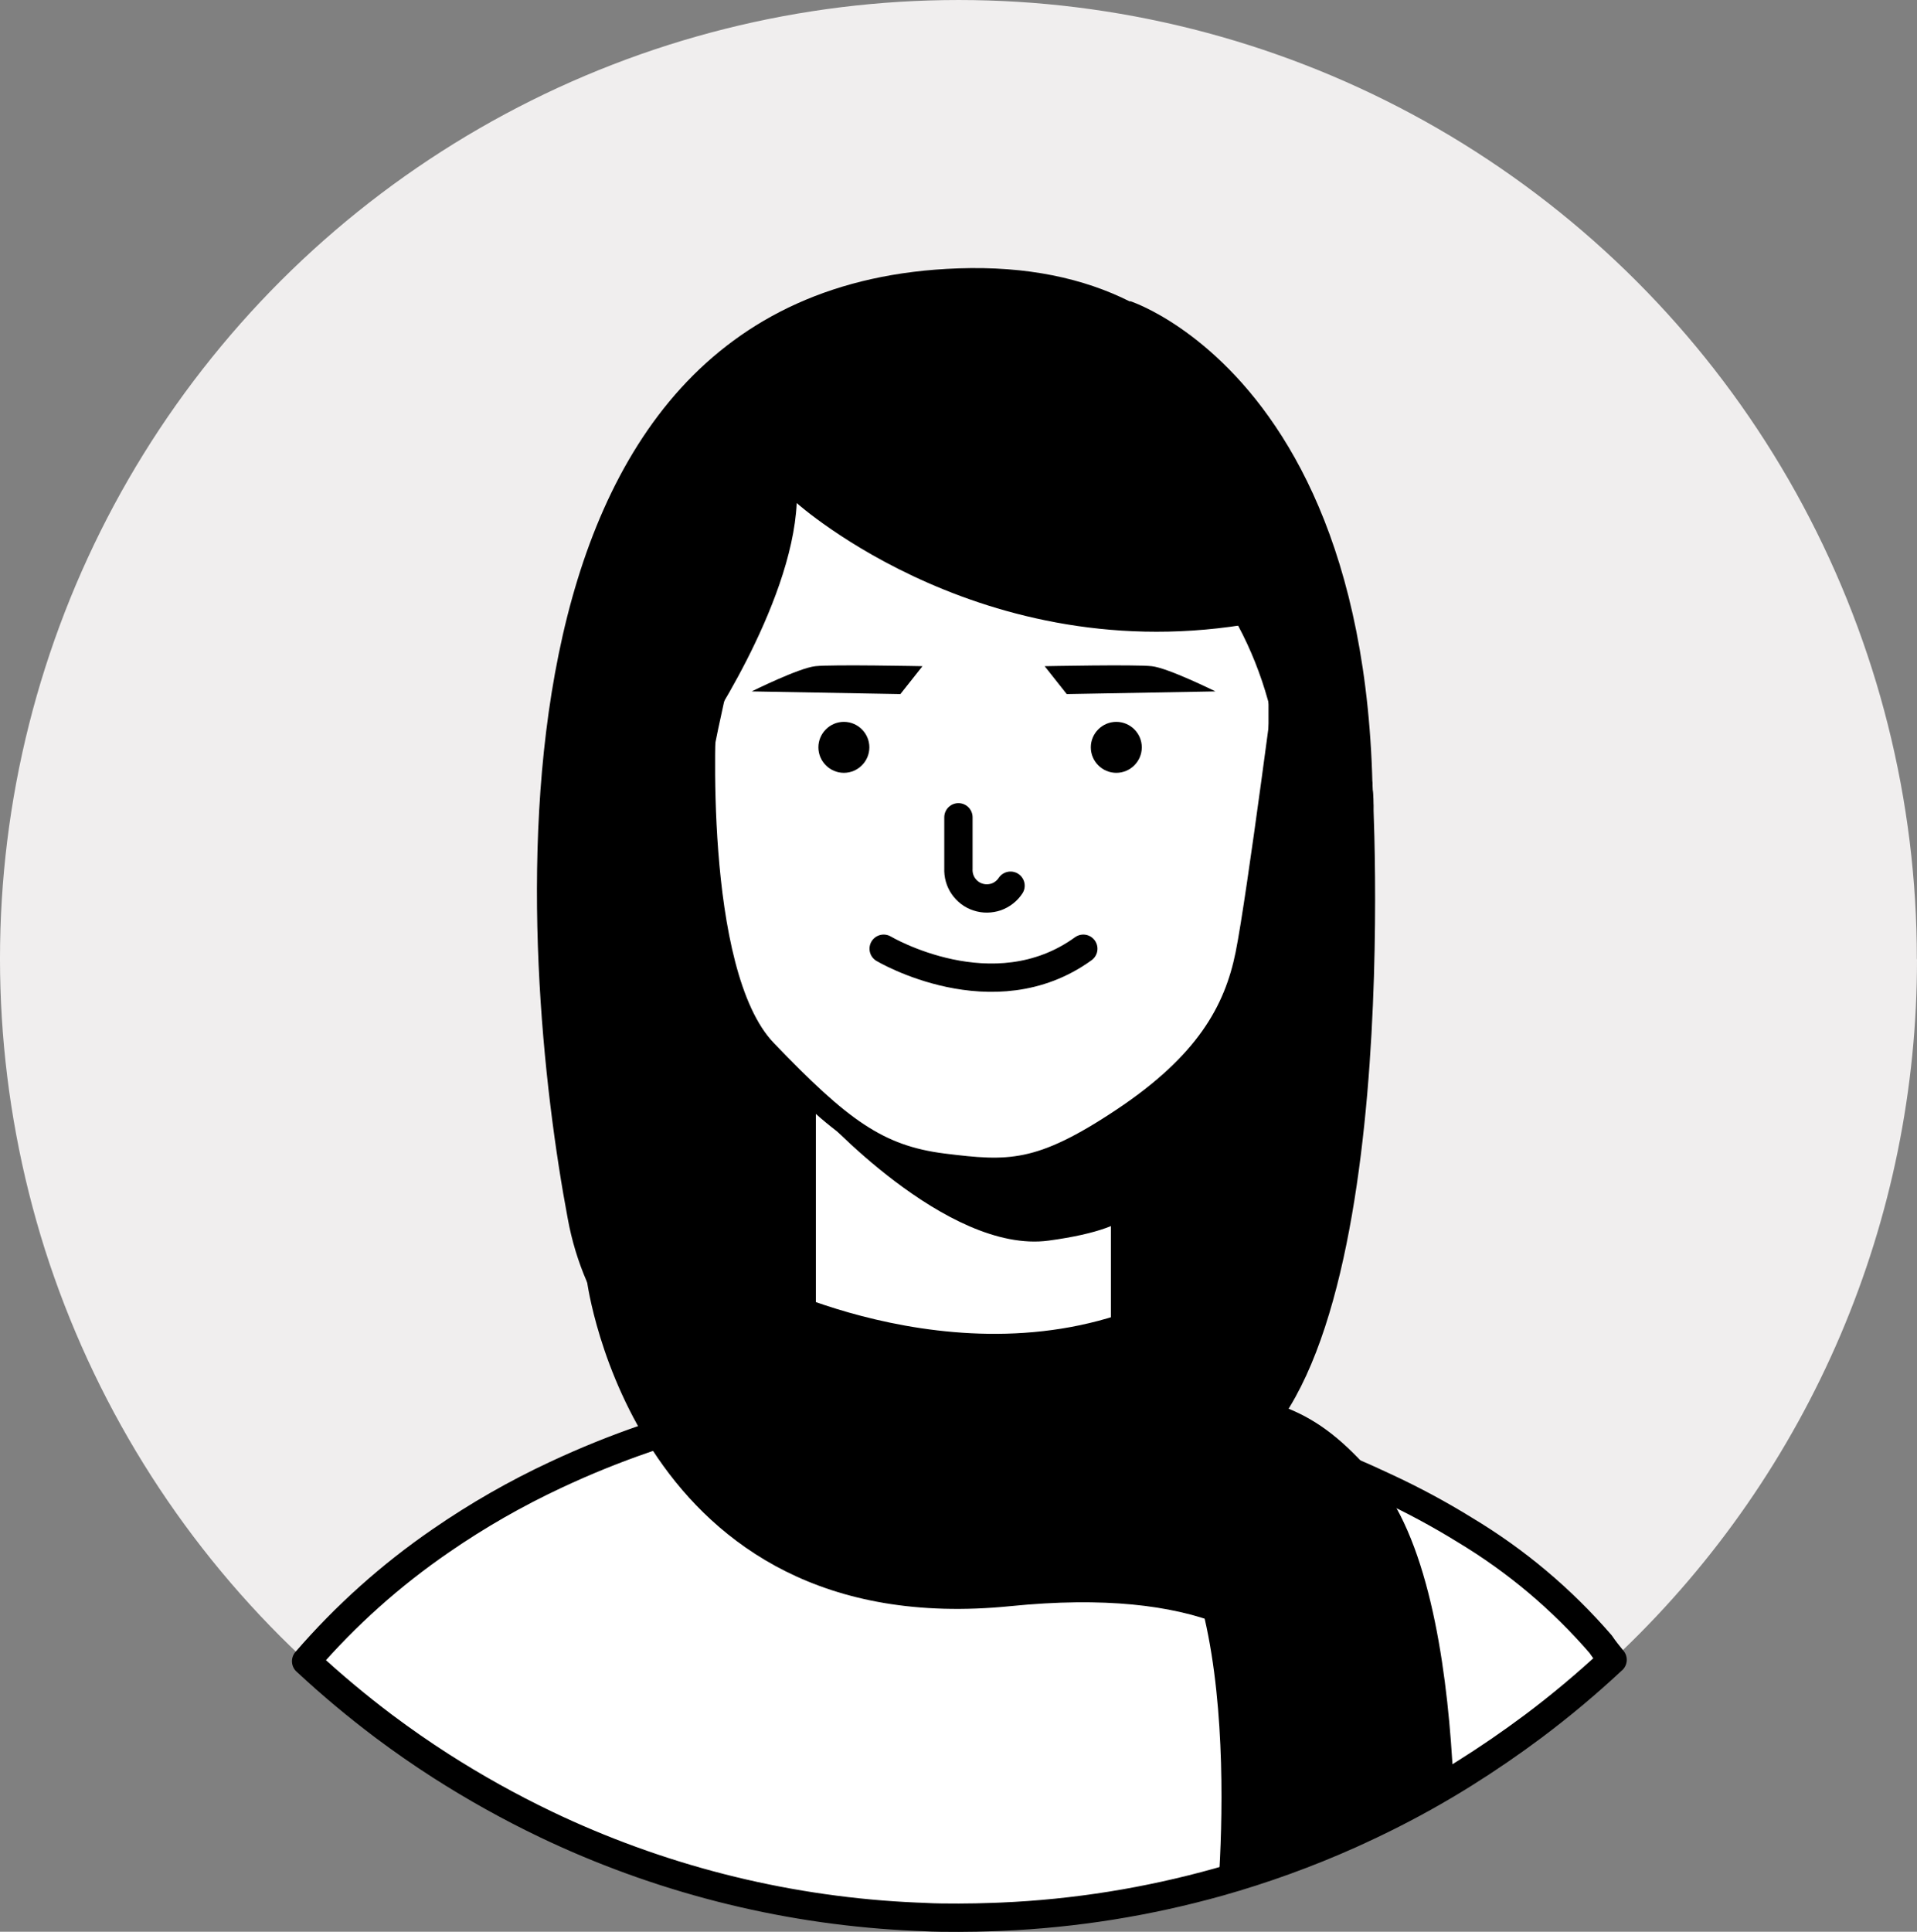 <?xml version="1.0" encoding="UTF-8"?><svg id="Calque_2" xmlns="http://www.w3.org/2000/svg" viewBox="0 0 135.39 136.4"><rect x="0" y="0" width="135.39" height="136.4" fill="#808080" stroke="none"/><g id="Layer_1"><g><path d="M135.39,67.73c.01,9.12-1.83,18.16-5.41,26.55-3.58,8.39-8.82,15.97-15.41,22.28-.13,.13-.27,.27-.42,.4l-.14,.13-.13,.13s-.05,.04-.08,.07c-1.75,1.63-3.59,3.17-5.51,4.61-1.58,1.18-3.21,2.3-4.89,3.35-.24,.15-.48,.3-.73,.45-1.88,1.14-3.82,2.19-5.82,3.14-.51,.24-1.02,.48-1.53,.71-3,1.34-6.09,2.46-9.25,3.35-5,1.4-10.15,2.23-15.35,2.45l-.53,.02c-.84,.03-1.65,.05-2.48,.05s-1.65,0-2.48-.05l-.53-.02c-8.81-.38-17.45-2.48-25.45-6.19l-.7-.33c-2.55-1.22-5.02-2.6-7.4-4.12-1.39-.89-2.74-1.83-4.06-2.82-1.87-1.41-3.67-2.91-5.39-4.51l-.08-.07-.13-.13-.37-.35c-.06-.05-.11-.1-.16-.15l-.4-.38c-8.03-7.78-14-17.43-17.39-28.08C-.2,77.56-.9,66.23,1.15,55.25c2.06-10.99,6.8-21.3,13.81-30,7.01-8.71,16.07-15.54,26.36-19.9C51.62,.99,62.83-.74,73.96,.29c11.13,1.04,21.83,4.81,31.14,10.99,9.32,6.18,16.96,14.57,22.24,24.42,5.28,9.85,8.05,20.86,8.04,32.03Z" style="fill:#f0eeee;"/><path d="M79.81,21.26s23.47,7.5,15.49,53.98c-.36,2.04-.58,4.11-.66,6.18-.2,5.54-2.61,17.86-10.07,21.78l-9.7,5.1,4.94-87.04Z"/><path d="M93.25,46.99s4.55,45.05-7.41,53.67-15.47-.69-15.47-.69l11.86-34.9,11.02-18.08Z"/><path d="M48.81,53.27s-7.33,23.38-.72,35.2c6.61,11.82,20.83,11.5,20.83,11.5,0,0-7.42-20.52-7.5-31.96-.08-11.44-12.61-14.74-12.61-14.74Z"/><path d="M113.88,117.21s-.05,.04-.08,.07c-1.75,1.63-3.59,3.17-5.51,4.61-1.58,1.18-3.21,2.3-4.89,3.35-.24,.15-.48,.3-.73,.45-1.88,1.14-3.82,2.19-5.82,3.14-.51,.24-1.02,.48-1.53,.71-3,1.34-6.09,2.46-9.25,3.35-5,1.4-10.15,2.23-15.35,2.45l-.53,.02c-.84,.03-1.65,.05-2.48,.05s-1.65,0-2.48-.05l-.53-.02c-8.81-.38-17.45-2.48-25.45-6.19l-.7-.33c-2.55-1.22-5.02-2.6-7.4-4.12-1.39-.89-2.74-1.83-4.06-2.82-1.87-1.41-3.67-2.91-5.39-4.51l-.08-.07c2.8-3.24,6-6.1,9.53-8.52,2.57-1.77,5.27-3.32,8.1-4.64,2.07-.97,4.19-1.83,6.35-2.57,.92-.32,1.86-.63,2.83-.92l1.69-1.22,1.54-1.12,3.16-2.31,.23-.16,1.08-.78,.49-.36v-18.74l5.77,.52,14.24,1.27,1.29,.11,1.54,.14v16.26s.29,.27,.76,.71c.79,.73,2.09,1.92,3.43,3.07,.36,.31,.72,.61,1.08,.9,.59,.48,1.15,.92,1.69,1.29l.39,.27,.21,.14,.18,.11c.14,.09,.27,.16,.39,.23l.14,.08,.19,.09c.29,.12,.8,.3,1.48,.53,1.39,.47,3.5,1.19,5.98,2.23,.79,.33,1.61,.7,2.46,1.1,1.94,.9,3.82,1.91,5.63,3.03,3.6,2.16,6.83,4.88,9.58,8.06,.25,.38,.55,.74,.84,1.1Z" style="fill:#fff; stroke:#000; stroke-linecap:round; stroke-linejoin:round; stroke-width:2px;"/><path d="M57.8,78.53s9.05,10.04,16.26,9.07c7.2-.97,6.24-3,6.24-3l.35-6.59-22.84,.52Z"/><path d="M49.7,55.3s-1.6-3.37-4.8-1.66c-3.2,1.72-.39,10.37,3.2,12.02,3.59,1.65,2.95-1.07,2.95-1.07" style="fill:none; stroke:#000; stroke-linecap:round; stroke-linejoin:round; stroke-width:2px;"/><path d="M45.59,57.04s3.71-.05,4.77,3" style="fill:none; stroke:#000; stroke-linecap:round; stroke-linejoin:round; stroke-width:2px;"/><path d="M47.79,61.9s-1.45-2.58,1-3.64" style="fill:none; stroke:#000; stroke-linecap:round; stroke-linejoin:round; stroke-width:2px;"/><path d="M89.81,55.3s1.6-3.37,4.8-1.66c3.2,1.72,.39,10.37-3.2,12.02-3.59,1.65-2.95-1.07-2.95-1.07" style="fill:none; stroke:#000; stroke-linecap:round; stroke-linejoin:round; stroke-width:2px;"/><path d="M93.94,57.04s-3.71-.05-4.77,3" style="fill:none; stroke:#000; stroke-linecap:round; stroke-linejoin:round; stroke-width:2px;"/><path d="M91.72,61.9s1.45-2.58-1-3.64" style="fill:none; stroke:#000; stroke-linecap:round; stroke-linejoin:round; stroke-width:2px;"/><path d="M49.83,50.35s-1.03,18.28,4.26,23.8c5.29,5.52,7.93,7.47,12.53,8.05,4.6,.57,6.79,.69,12.65-3.22,5.87-3.91,7.93-7.59,8.74-11.61,.81-4.02,2.99-20.93,2.99-20.93l-5.52-13.92-17.13-4.83-5.98,.69-6.56,4.72-4.94,7.82-1.04,9.43Z" style="fill:#fff; stroke:#000; stroke-miterlimit:10; stroke-width:1.51px;"/><path d="M49.43,55.13v-2.88s6.49-9.37,6.84-16.73c0,0,13.68,12.3,33.32,8.28v11.32l2.53-1.97s2.75-16.82-7.94-25.45c-10.69-8.62-22.28-5.06-25.63-2.53s-16.3,10.69-9.12,29.95Z"/><path d="M78.84,54.57c.99,0,1.8-.81,1.8-1.8s-.81-1.8-1.8-1.8-1.8,.81-1.8,1.8,.81,1.8,1.8,1.8Z"/><path d="M59.6,54.57c.99,0,1.8-.81,1.8-1.8s-.81-1.8-1.8-1.8-1.8,.81-1.8,1.8,.81,1.8,1.8,1.8Z"/><path d="M67.69,57.71v3.62c-.02,.44,.1,.88,.35,1.24,.25,.36,.61,.64,1.03,.77,.42,.14,.87,.13,1.29-.01,.42-.15,.77-.43,1.01-.79" style="fill:none; stroke:#000; stroke-linecap:round; stroke-linejoin:round; stroke-width:2px;"/><path d="M76.51,66.99c-6.36,4.6-14.1,0-14.1,0" style="fill:none; stroke:#000; stroke-linecap:round; stroke-linejoin:round; stroke-width:2px;"/><path d="M73.78,47.04l1.56,1.97,10.5-.19s-3.35-1.66-4.5-1.78c-1.15-.13-7.56,0-7.56,0Z"/><path d="M65.15,47.04l-1.56,1.97-10.5-.19s3.34-1.66,4.5-1.78c1.16-.13,7.56,0,7.56,0Z"/><path d="M49.66,100.67s19.15,16.3,38.53,0H49.66Z" style="fill:#fff;"/><path d="M49.66,100.67s19.15,16.3,38.53,0" style="fill:none; stroke:#000; stroke-linecap:round; stroke-linejoin:round; stroke-width:2px;"/><path d="M102.67,125.69c-1.88,1.14-3.82,2.19-5.82,3.14-.51,.24-1.02,.48-1.53,.71-3,1.34-6.09,2.46-9.25,3.35,.27-4.12,.5-12.11-.99-18.6-.84-3.75-2.29-7-4.64-8.72l-.16-.12-.14-.09c-.08-.05-.16-.11-.24-.15-.5-.31-1.04-.54-1.61-.69-.34-.1-.7-.17-1.05-.21l-.2-.02c-.58-.05-1.19-.1-1.81-.14h-.15c-3.9-.28-8.5-.48-13.07-1.16-3.15-.43-6.24-1.2-9.21-2.29-.93-.36-1.83-.76-2.72-1.22-3.72-1.94-6.8-4.76-8.63-8.97-.62-1.43-1.07-2.92-1.35-4.45-3.4-18.05-7.51-65.9,27.58-67.11,4.85-.17,8.86,.7,12.12,2.34,8.96,4.5,12.53,14.82,13.42,25.72v.15c.16,2.02,.23,4.06,.22,6.08,0,1.29-.03,2.58-.1,3.85-.13,2.64-.36,5.23-.67,7.67-.91,7.17-2.45,13.15-3.57,15.88,1.06-4.87,1.71-9.83,1.94-14.81,.12-2.46,.11-4.93-.04-7.38,0-.2-.03-.42-.04-.6-.08-1.17-.21-2.34-.38-3.49,0-.05,0-.09-.02-.14-.11-.7-.23-1.4-.37-2.11l-.03-.13c-.17-.84-.38-1.69-.61-2.53-.51-1.83-1.21-3.6-2.11-5.28-1.52-2.99-3.92-5.45-6.88-7.04-.57-.3-1.13-.58-1.69-.84-15.65-7.36-24.27,.11-24.27,.11,0,0-1.72,5.36-3.4,12.87-.32,1.43-.64,2.95-.95,4.52-.19,.96-.37,1.95-.54,2.95-.11,.61-.21,1.23-.31,1.85-.38,2.37-.71,4.81-.95,7.25-.97,9.75-.55,19.6,3.5,25.47,1.04,1.55,2.43,2.84,4.06,3.77,1.64,.9,3.45,1.43,5.31,1.56,2.36,.2,4.53,.37,6.53,.5,1.16,.08,2.26,.15,3.32,.21l1.5,.08c.94,.05,1.84,.1,2.7,.14,3.26,.16,5.9,.28,8.15,.46,.55,.04,1.08,.09,1.57,.14,.75,.08,1.44,.17,2.08,.28l.34,.05,.32,.06c.48,.09,.93,.19,1.36,.3,.59,.16,1.16,.35,1.72,.57,2.26,.9,4.07,2.36,6.19,4.82,.2,.23,.39,.48,.58,.74,3.48,4.76,4.62,13.69,4.96,20.68Z"/><path d="M41.46,90.48s3.35,25.6,29.91,22.93c26.56-2.67,22.57,15.16,22.57,15.16,0,0,4.64-21.51-5.75-24.29-10.39-2.78-26.77-5.48-26.77-5.48l-19.96-8.32Z"/><path d="M68.21,97.97s15.73-.24,19.02-10.96c3.29-10.72,.97,17.83-3.56,18.8-4.53,.96-15.46-7.83-15.46-7.83Z"/><path d="M54.04,90.48s16.36,8.33,30.12,0c13.76-8.33-4.35,15.33-4.35,15.33l-16.05-2.11-11.99-5.03-2.11-4.79,1.46-2.18,2.92-1.22Z"/><path d="M96.92,55.13s2.53,42.72-10.45,48.72l10.45-48.72Z"/></g></g></svg>